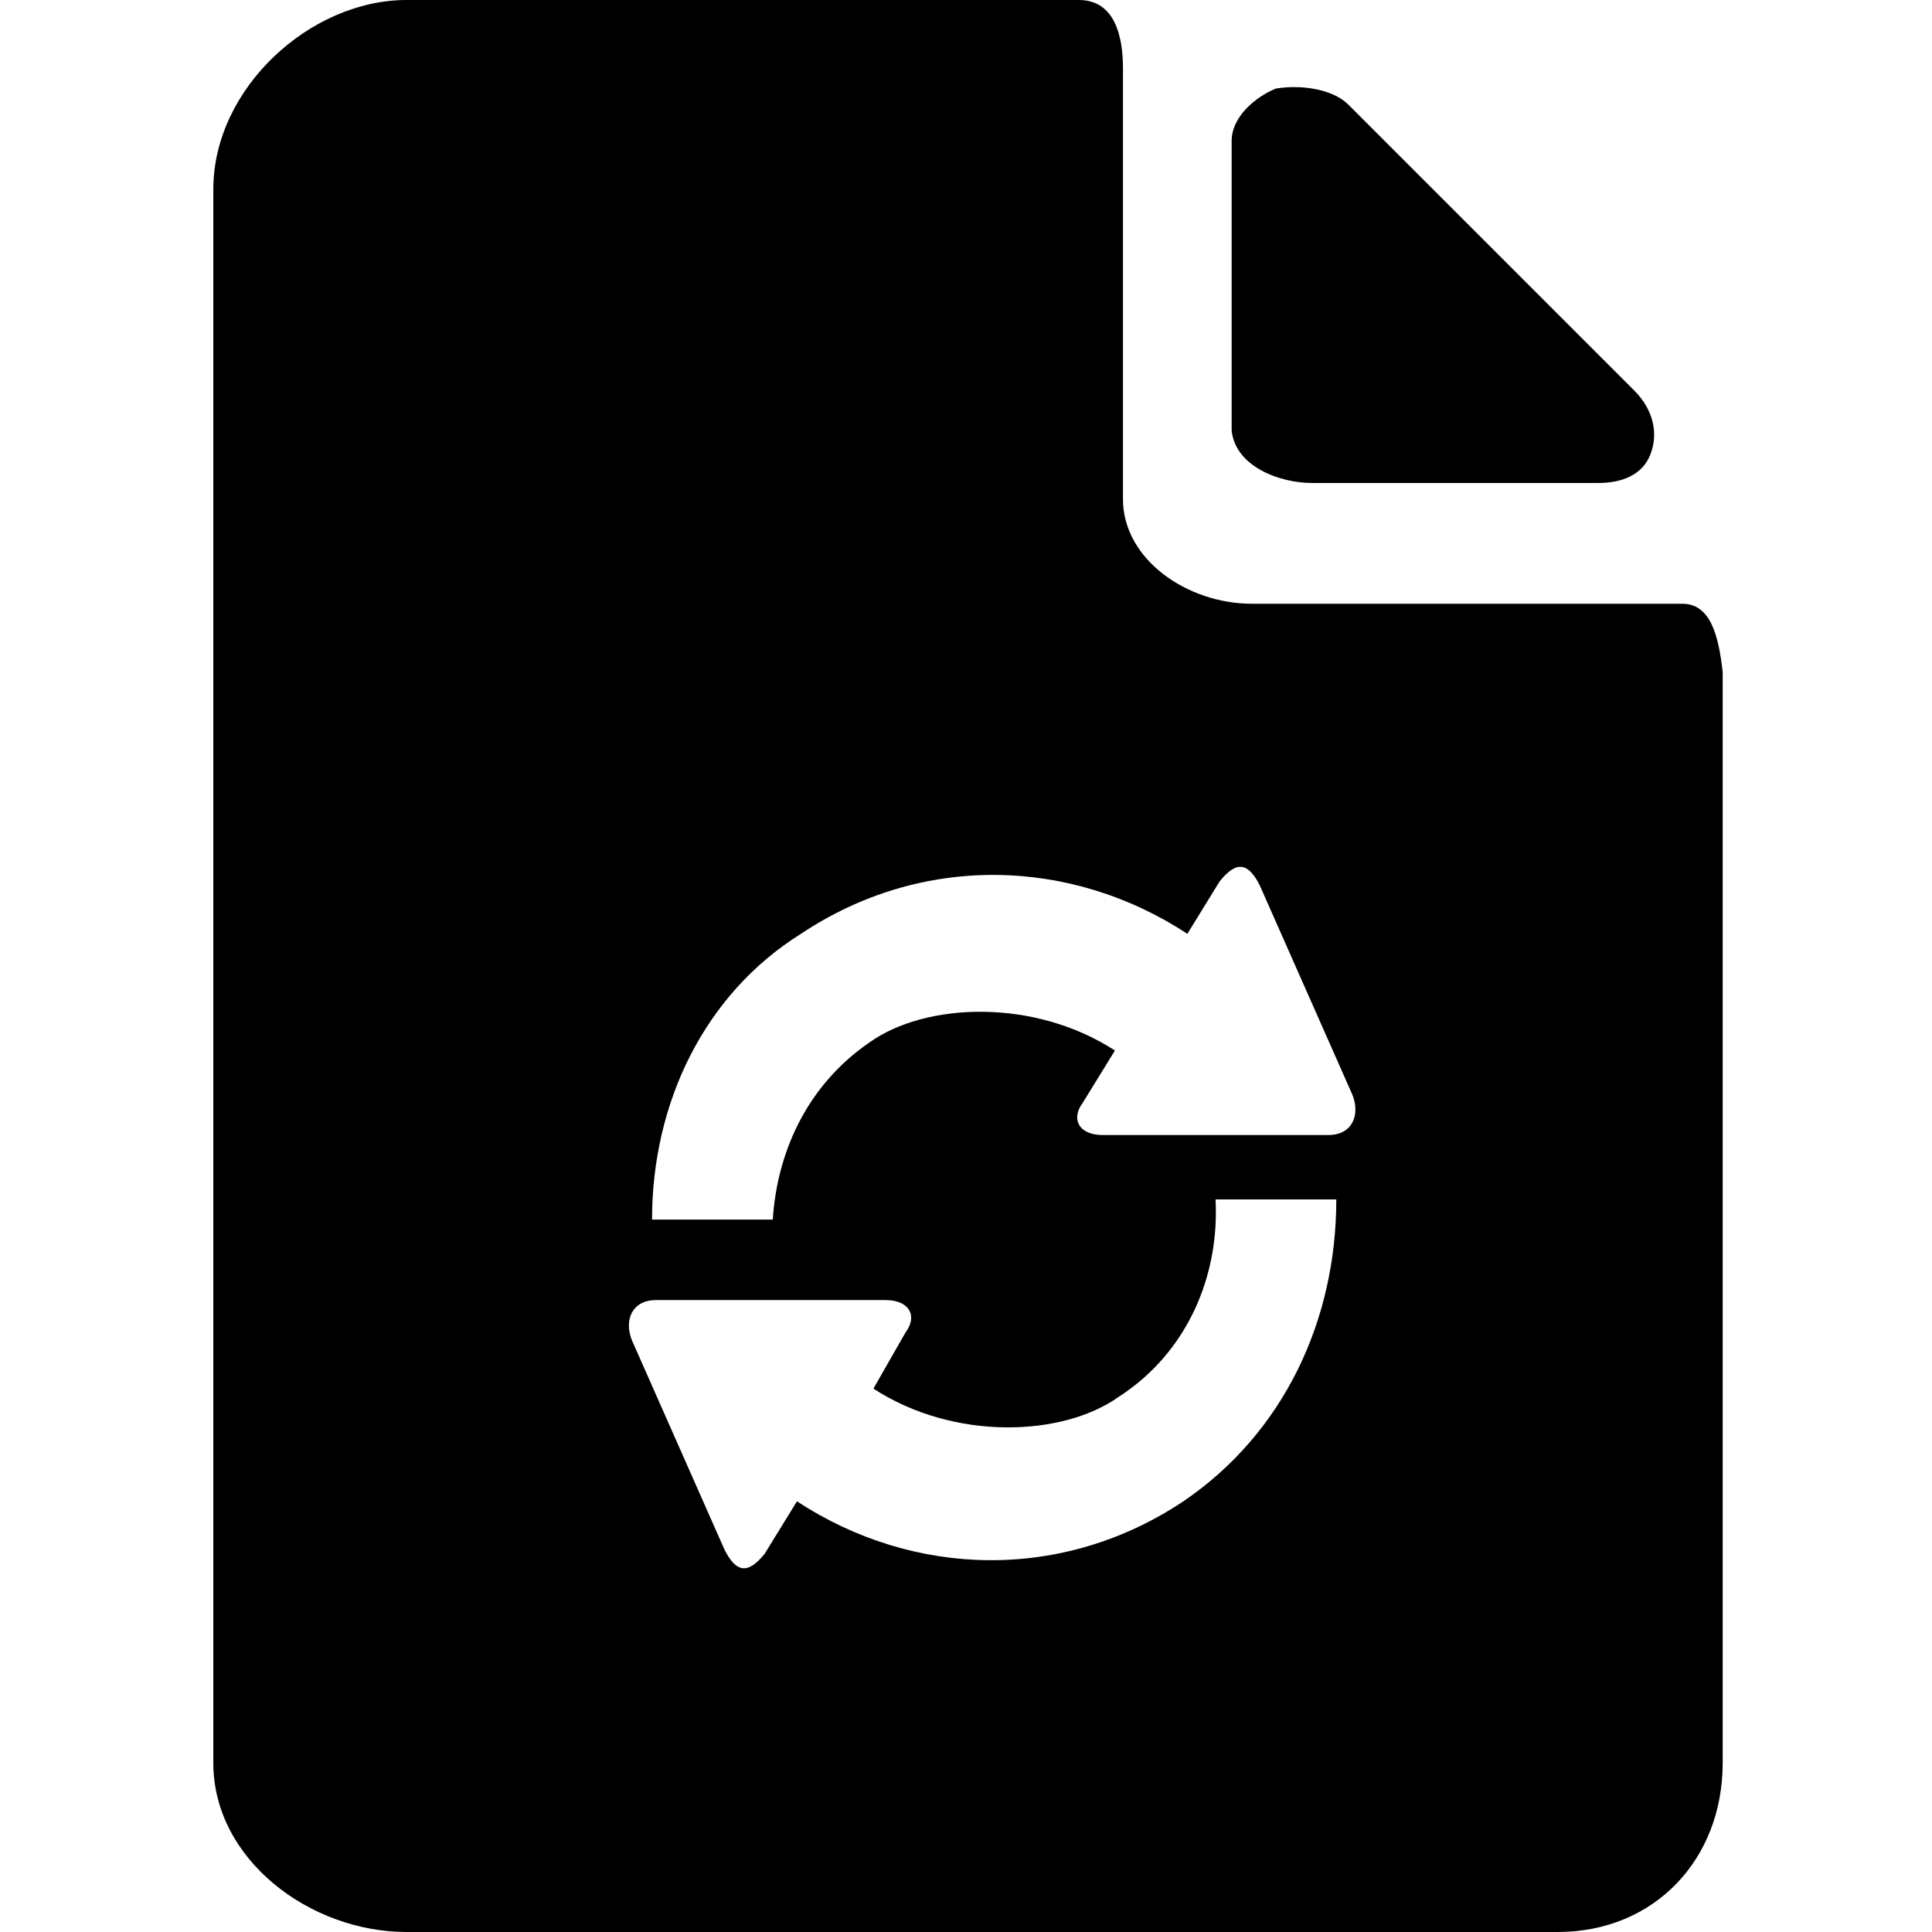 <svg enable-background="new 0 0 48 48" viewBox="0 0 48 48" xmlns="http://www.w3.org/2000/svg"><path d="m32.6 12h7.1c.6 0 1.1-.2 1.3-.7s.1-1.1-.4-1.6l-7.1-7.1c-.4-.4-1.2-.5-1.8-.4-.5.2-1.1.7-1.1 1.3v7.2c.1.9 1.2 1.3 2 1.3z"/><path d="m41.8 15h-10.7c-1.6 0-3.2-1.1-3.2-2.6v-10.7c0-.8-.2-1.7-1.1-1.7h-16.7c-2.4 0-4.8 2.2-4.8 4.7v39.1c0 2.4 2.4 4.2 4.8 4.2h28.6c2.4 0 4.1-1.8 4.1-4.2v-27.1c-.1-.9-.3-1.7-1-1.7zm-21.9 8.2c3-2 6.7-1.9 9.6 0l.8-1.3c.4-.5.7-.5 1 .1l2.3 5.2c.2.5 0 1-.6 1h-5.6c-.6 0-.8-.4-.5-.8l.8-1.3c-2-1.3-4.7-1.2-6.1-.2-1.6 1.1-2.3 2.8-2.4 4.4h-3c0-2.9 1.3-5.6 3.7-7.1zm9.5 14.1c-3 2-6.7 1.9-9.6 0l-.8 1.3c-.4.5-.7.5-1-.1l-2.3-5.2c-.2-.5 0-1 .6-1h5.7c.6 0 .8.4.5.8l-.8 1.4c2 1.3 4.7 1.2 6.1.2 1.7-1.1 2.5-3 2.4-4.9h3c0 3-1.3 5.8-3.8 7.5z"/></svg>